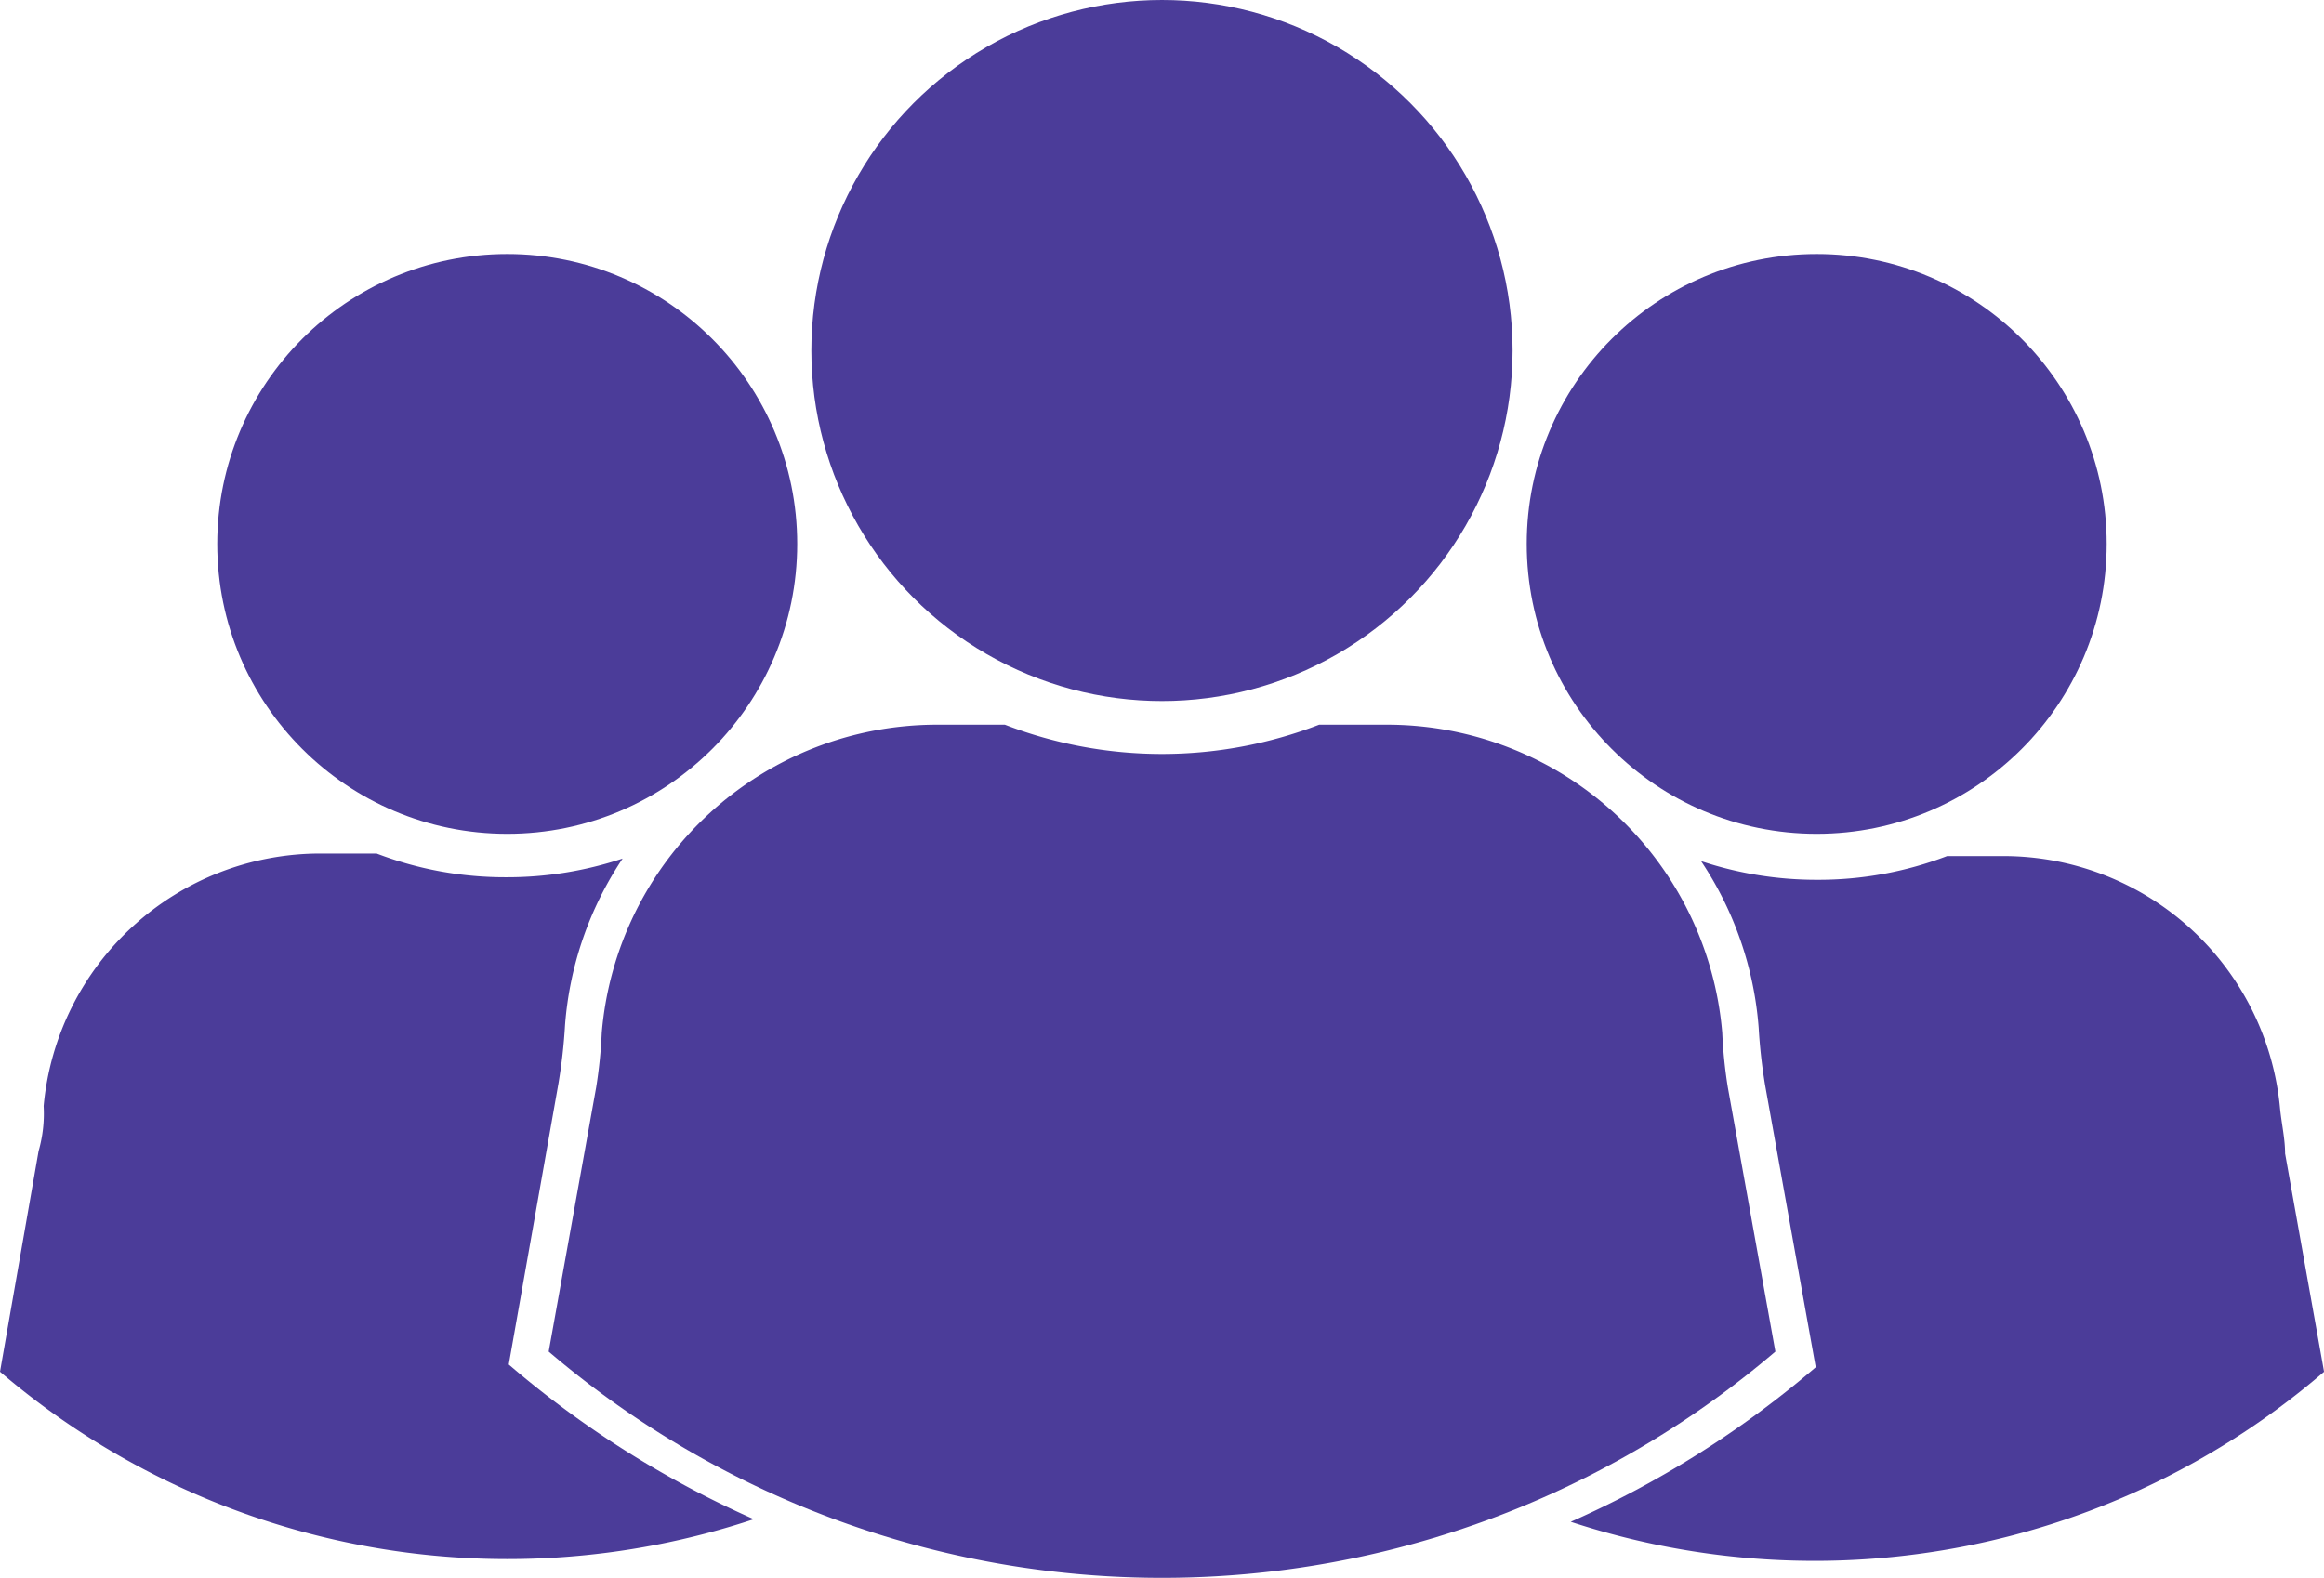 <svg xmlns="http://www.w3.org/2000/svg" width="38.285" height="26" viewBox="0 0 38.285 26">
  <g id="Layer_2" data-name="Layer 2" transform="translate(-9 -16.38)">
    <circle id="Ellipse_195" data-name="Ellipse 195" cx="4.777" cy="4.777" r="4.777" transform="translate(34.151 20.566)" fill="#4b3c99"/>
    <path id="Path_23433" data-name="Path 23433" d="M51.858,38.232c0-.241-.058-.491-.083-.741a4.578,4.578,0,0,0-4.561-4.161H46.29a5.926,5.926,0,0,1-2.147.391,6.017,6.017,0,0,1-1.906-.308,5.718,5.718,0,0,1,.949,2.747,8.857,8.857,0,0,0,.108.957l.832,4.636A16.388,16.388,0,0,1,40.09,44.3,12.859,12.859,0,0,0,52.5,41.828Z" transform="translate(-5.214 -2.843)" fill="#4b3c99"/>
    <circle id="Ellipse_196" data-name="Ellipse 196" cx="4.777" cy="4.777" r="4.777" transform="translate(12.579 20.566)" fill="#4b3c99"/>
    <path id="Path_23434" data-name="Path 23434" d="M18.2,37.067a8.855,8.855,0,0,0,.108-.957,5.718,5.718,0,0,1,.949-2.747,6.017,6.017,0,0,1-1.906.308,5.926,5.926,0,0,1-2.147-.391h-.924a4.578,4.578,0,0,0-4.561,4.161,2.23,2.23,0,0,1-.083.741L9,41.819a12.859,12.859,0,0,0,12.418,2.43A16.388,16.388,0,0,1,17.381,41.7Z" transform="translate(0 -2.835)" fill="#4b3c99"/>
    <circle id="Ellipse_197" data-name="Ellipse 197" cx="5.776" cy="5.776" r="5.776" transform="translate(22.366 16.38)" fill="#4b3c99"/>
    <path id="Path_23435" data-name="Path 23435" d="M39.285,36.706a7.824,7.824,0,0,1-.092-.9,5.543,5.543,0,0,0-5.518-5.077H32.552a7.183,7.183,0,0,1-5.177,0H26.252a5.543,5.543,0,0,0-5.518,5.077,7.824,7.824,0,0,1-.092.9l-.782,4.353a15.555,15.555,0,0,0,20.208,0Z" transform="translate(-1.821 -2.407)" fill="#4b3c99"/>
  </g>
</svg>
